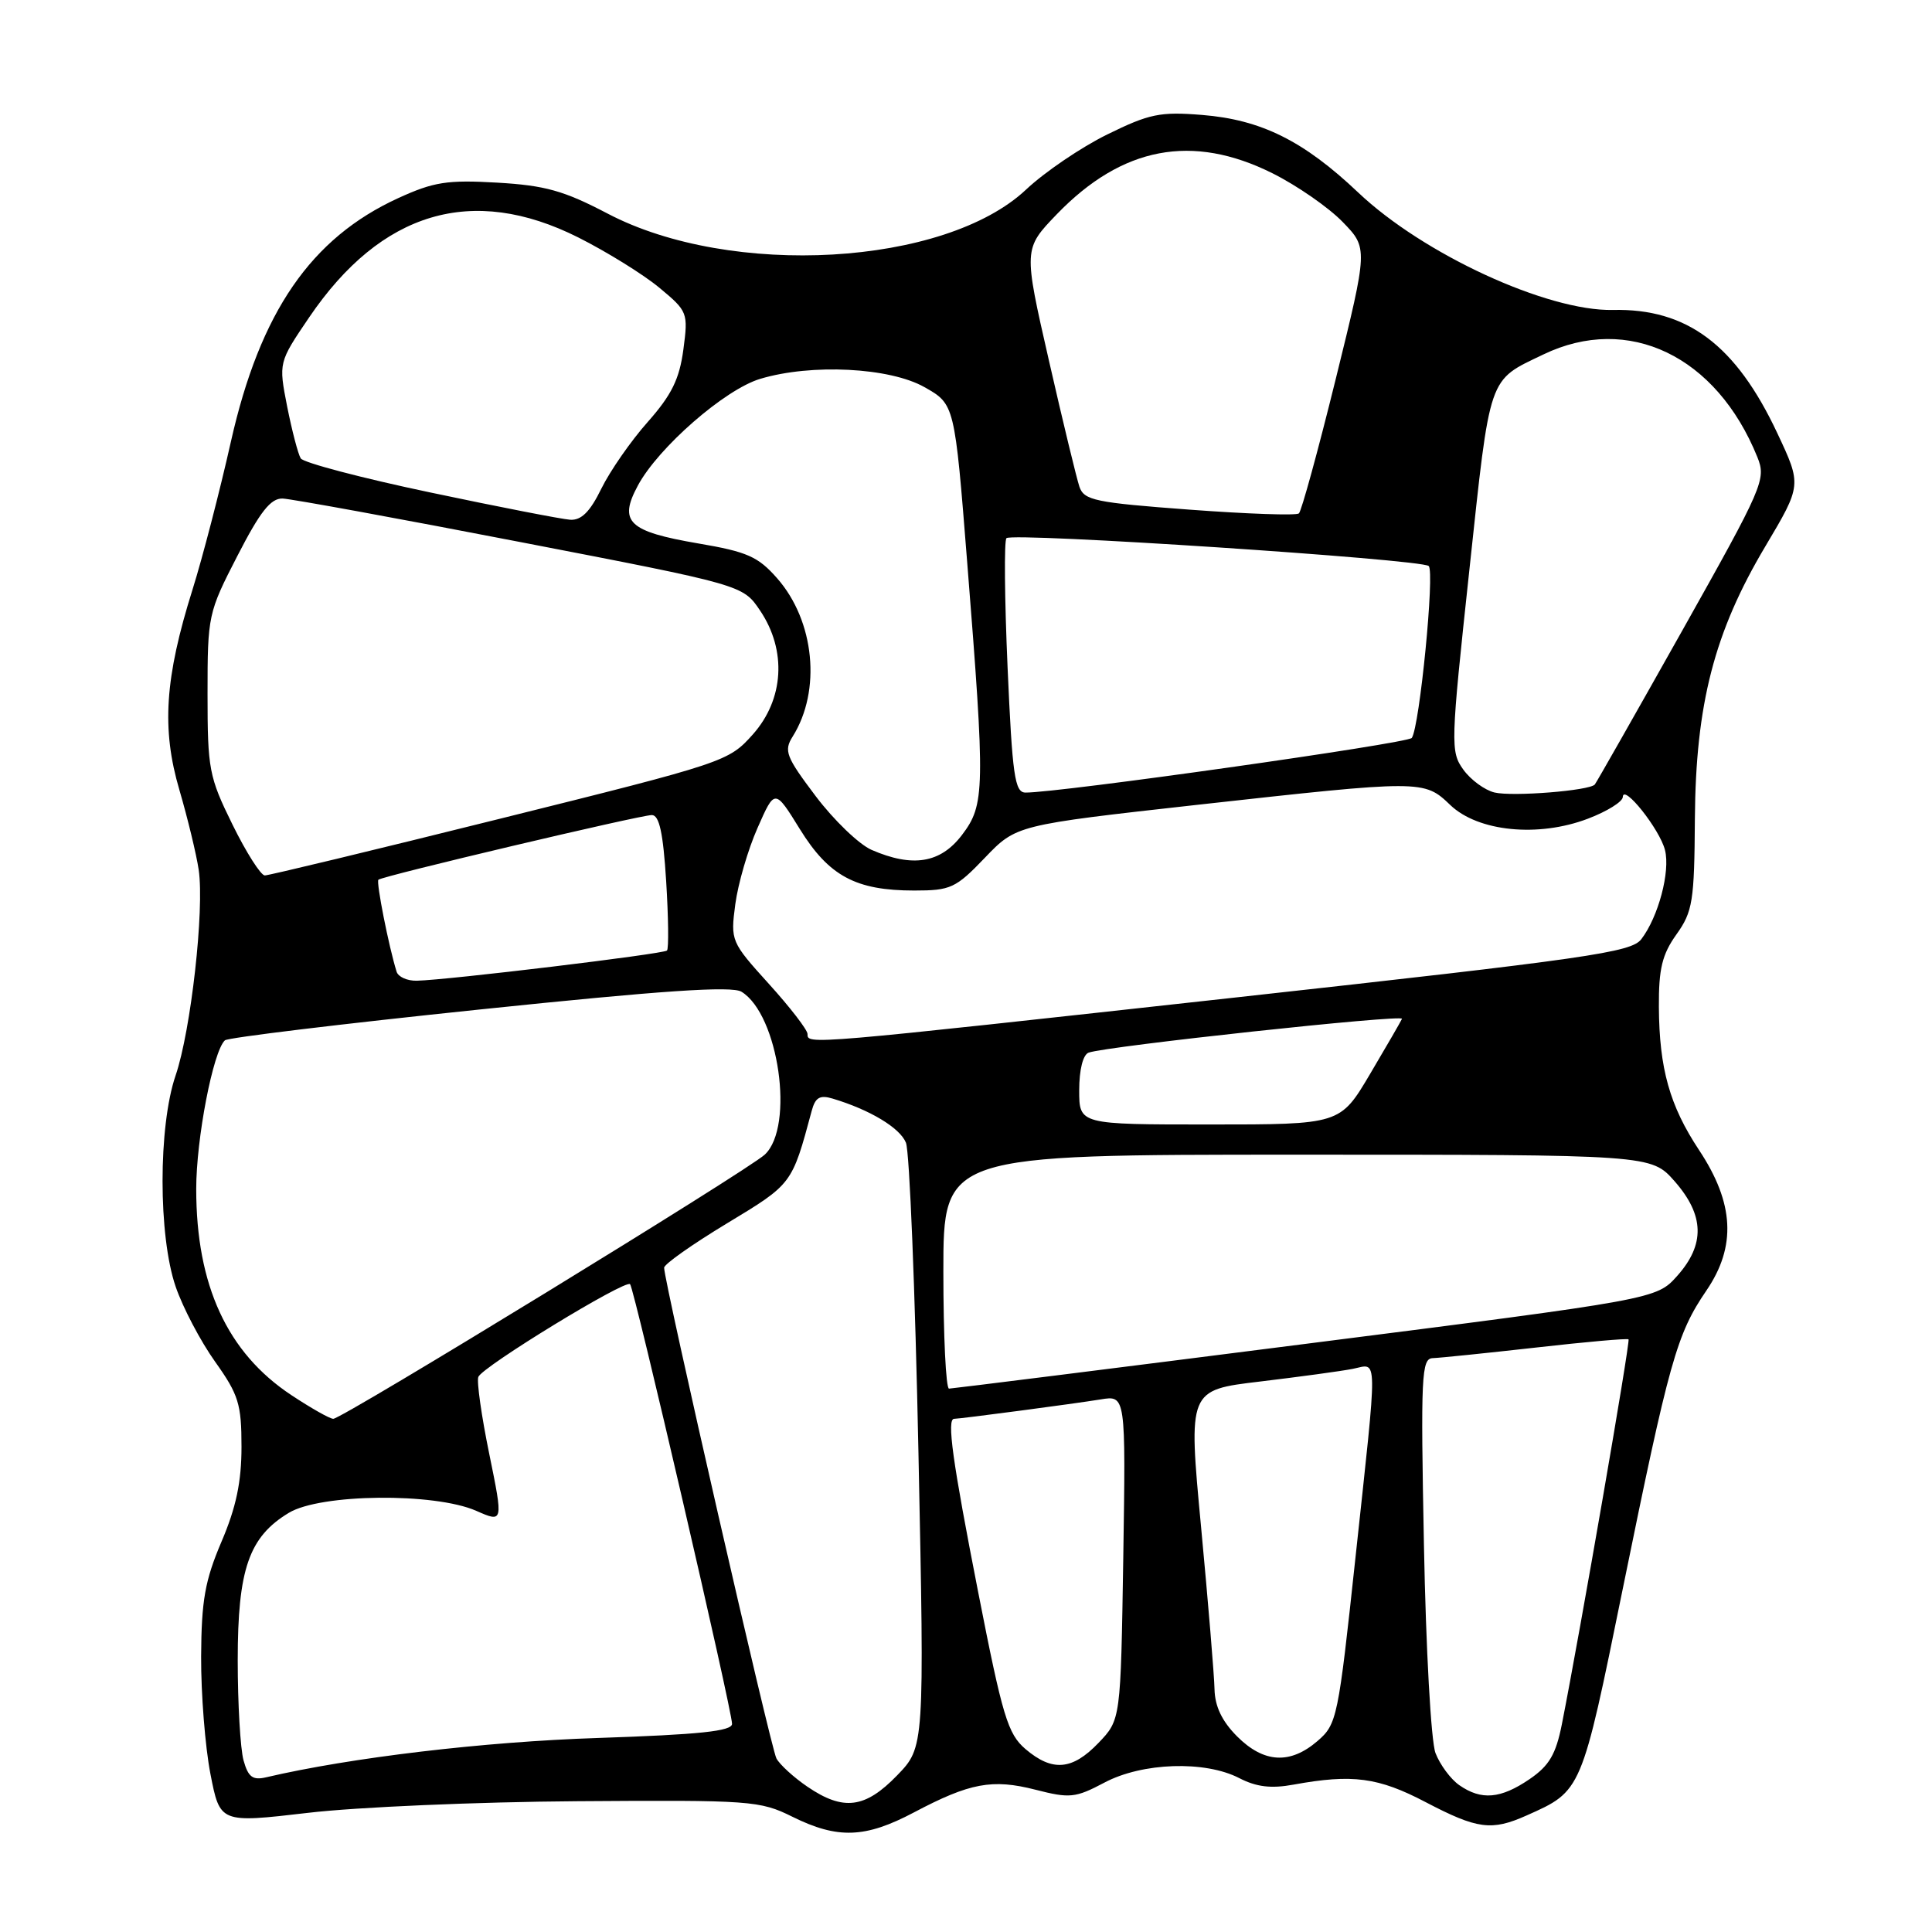 <?xml version="1.0" encoding="UTF-8" standalone="no"?>
<!DOCTYPE svg PUBLIC "-//W3C//DTD SVG 1.1//EN" "http://www.w3.org/Graphics/SVG/1.1/DTD/svg11.dtd" >
<svg xmlns="http://www.w3.org/2000/svg" xmlns:xlink="http://www.w3.org/1999/xlink" version="1.1" viewBox="0 0 256 256">
 <g >
 <path fill="currentColor"
d=" M 121.11 240.15 C 128.51 236.24 131.48 235.68 137.22 237.15 C 141.75 238.31 142.49 238.24 146.33 236.21 C 151.37 233.53 159.66 233.26 164.21 235.61 C 166.48 236.78 168.43 237.02 171.41 236.47 C 179.21 235.05 182.63 235.50 188.92 238.80 C 195.76 242.38 197.65 242.63 202.28 240.56 C 209.61 237.30 209.54 237.45 215.03 210.50 C 221.19 180.28 222.17 176.77 226.11 171.00 C 230.09 165.16 229.80 159.43 225.14 152.40 C 221.24 146.51 219.86 141.60 219.81 133.42 C 219.78 128.37 220.24 126.47 222.14 123.81 C 224.29 120.79 224.51 119.44 224.58 108.50 C 224.69 93.30 227.15 83.76 233.92 72.39 C 238.74 64.28 238.74 64.28 235.50 57.39 C 230.01 45.70 223.54 40.85 213.72 41.07 C 205.04 41.26 188.58 33.68 179.96 25.50 C 172.73 18.65 167.10 15.86 159.28 15.23 C 153.71 14.78 152.28 15.08 146.71 17.82 C 143.25 19.52 138.41 22.81 135.96 25.12 C 125.19 35.25 96.87 36.88 80.51 28.30 C 74.70 25.26 72.24 24.57 65.87 24.20 C 59.26 23.82 57.47 24.10 52.77 26.25 C 41.20 31.55 34.47 41.33 30.60 58.50 C 29.12 65.10 26.83 73.91 25.52 78.09 C 21.83 89.83 21.39 96.58 23.77 104.67 C 24.87 108.43 26.02 113.19 26.33 115.26 C 27.10 120.55 25.30 136.55 23.27 142.50 C 20.96 149.25 20.96 163.77 23.28 170.50 C 24.22 173.25 26.57 177.72 28.50 180.43 C 31.62 184.81 32.00 186.05 32.00 191.71 C 32.00 196.35 31.29 199.74 29.35 204.28 C 27.16 209.42 26.69 212.06 26.65 219.50 C 26.63 224.45 27.18 231.44 27.88 235.04 C 29.15 241.57 29.15 241.57 40.82 240.21 C 47.25 239.45 63.30 238.76 76.50 238.67 C 99.48 238.51 100.69 238.59 105.00 240.73 C 111.00 243.70 114.65 243.57 121.11 240.15 Z  M 106.99 236.75 C 105.17 235.51 103.32 233.82 102.88 233.00 C 102.13 231.61 88.00 169.85 88.00 167.98 C 88.00 167.51 91.75 164.87 96.33 162.10 C 104.99 156.87 104.93 156.95 107.55 147.21 C 108.03 145.41 108.63 145.06 110.33 145.57 C 115.27 147.05 119.24 149.44 120.04 151.41 C 120.52 152.56 121.26 171.05 121.70 192.50 C 122.50 231.50 122.50 231.50 118.87 235.25 C 114.63 239.63 111.75 239.99 106.99 236.75 Z  M 193.36 236.54 C 192.21 235.74 190.80 233.82 190.21 232.29 C 189.62 230.74 188.94 218.52 188.68 204.75 C 188.24 182.24 188.35 180.00 189.85 179.96 C 190.76 179.93 196.90 179.30 203.50 178.56 C 210.10 177.81 215.63 177.32 215.79 177.47 C 216.05 177.72 209.37 216.27 206.95 228.50 C 206.16 232.46 205.28 233.97 202.67 235.75 C 198.84 238.36 196.28 238.58 193.36 236.54 Z  M 32.27 233.26 C 31.85 231.74 31.50 225.78 31.50 220.00 C 31.50 207.94 32.98 203.65 38.27 200.46 C 42.45 197.92 57.57 197.76 63.10 200.19 C 66.69 201.77 66.69 201.77 64.83 192.66 C 63.80 187.65 63.15 183.05 63.38 182.45 C 63.90 181.10 82.85 169.52 83.49 170.16 C 84.04 170.71 97.00 226.61 97.00 228.42 C 97.00 229.39 92.67 229.84 79.25 230.29 C 64.14 230.78 46.43 232.89 35.27 235.50 C 33.49 235.92 32.89 235.48 32.27 233.26 Z  M 135.87 231.75 C 133.54 229.75 132.84 227.44 129.62 211.00 C 126.20 193.55 125.43 188.00 126.43 188.00 C 127.23 188.00 142.50 185.98 145.84 185.43 C 149.17 184.88 149.17 184.88 148.84 206.37 C 148.50 227.87 148.50 227.87 145.56 230.94 C 142.08 234.57 139.44 234.79 135.87 231.75 Z  M 163.92 230.08 C 161.92 228.07 160.98 226.11 160.93 223.83 C 160.89 222.00 160.09 212.33 159.15 202.35 C 157.44 184.19 157.44 184.19 166.97 183.06 C 172.21 182.43 177.74 181.68 179.25 181.38 C 182.62 180.72 182.59 178.69 179.60 206.45 C 177.32 227.68 177.16 228.47 174.57 230.70 C 170.94 233.82 167.46 233.62 163.92 230.08 Z  M 38.59 184.85 C 30.12 179.24 26.00 170.31 26.00 157.55 C 26.00 150.88 28.23 139.31 29.80 137.85 C 30.19 137.49 45.35 135.66 63.50 133.77 C 87.78 131.24 96.96 130.62 98.25 131.41 C 103.18 134.43 105.31 149.27 101.34 152.99 C 99.13 155.06 45.34 188.00 44.16 188.00 C 43.71 188.00 41.20 186.58 38.59 184.85 Z  M 125.00 168.50 C 125.00 153.00 125.00 153.00 171.90 153.00 C 218.79 153.00 218.79 153.00 221.90 156.53 C 225.85 161.03 225.95 164.90 222.24 169.06 C 219.48 172.15 219.48 172.15 172.99 178.07 C 147.42 181.33 126.16 183.99 125.75 184.00 C 125.34 184.00 125.00 177.03 125.00 168.50 Z  M 143.00 144.47 C 143.00 141.75 143.50 139.75 144.25 139.48 C 146.58 138.63 186.04 134.37 185.77 135.00 C 185.62 135.34 183.72 138.63 181.54 142.31 C 177.58 149.00 177.58 149.00 160.29 149.00 C 143.00 149.00 143.00 149.00 143.00 144.47 Z  M 107.00 137.01 C 107.00 136.47 104.70 133.48 101.89 130.38 C 96.85 124.81 96.79 124.66 97.43 119.82 C 97.79 117.11 99.11 112.56 100.38 109.70 C 102.67 104.50 102.67 104.50 105.99 109.87 C 109.84 116.09 113.40 118.00 121.14 118.00 C 125.97 118.00 126.64 117.69 130.50 113.66 C 134.66 109.32 134.66 109.32 158.58 106.65 C 188.49 103.33 188.69 103.33 192.17 106.67 C 195.86 110.20 203.83 110.99 210.41 108.48 C 212.94 107.52 215.01 106.23 215.03 105.61 C 215.08 103.79 219.93 109.88 220.62 112.64 C 221.34 115.49 219.74 121.50 217.48 124.45 C 216.14 126.20 210.46 127.01 163.74 132.17 C 106.60 138.47 107.00 138.44 107.00 137.01 Z  M 52.55 128.75 C 51.52 125.46 49.82 116.86 50.14 116.57 C 50.69 116.07 84.84 108.00 86.37 108.00 C 87.36 108.00 87.87 110.35 88.27 116.75 C 88.57 121.56 88.62 125.70 88.38 125.95 C 87.93 126.41 59.32 129.86 55.22 129.95 C 53.96 129.98 52.76 129.44 52.55 128.75 Z  M 30.81 109.27 C 27.69 102.94 27.50 101.92 27.50 91.94 C 27.50 81.56 27.58 81.18 31.45 73.67 C 34.47 67.79 35.87 66.01 37.45 66.06 C 38.58 66.10 52.76 68.69 68.97 71.83 C 98.44 77.52 98.44 77.52 100.72 80.91 C 104.27 86.18 103.89 92.67 99.75 97.32 C 96.54 100.91 96.10 101.06 66.27 108.48 C 49.65 112.62 35.62 116.00 35.09 116.00 C 34.56 116.00 32.63 112.97 30.81 109.27 Z  M 115.48 112.61 C 113.82 111.88 110.49 108.68 108.08 105.49 C 104.15 100.28 103.84 99.49 105.03 97.60 C 108.85 91.52 107.95 82.29 102.98 76.63 C 100.45 73.75 99.01 73.11 92.53 72.01 C 83.25 70.42 81.93 69.15 84.52 64.34 C 87.23 59.29 96.05 51.60 100.73 50.20 C 107.52 48.16 117.89 48.69 122.50 51.30 C 126.50 53.56 126.50 53.56 128.16 74.53 C 130.56 104.73 130.52 106.62 127.45 110.66 C 124.61 114.38 120.93 114.98 115.48 112.61 Z  M 198.03 105.01 C 196.74 104.70 194.88 103.34 193.90 101.98 C 192.18 99.59 192.21 98.63 194.70 75.51 C 197.50 49.41 197.13 50.51 204.50 46.97 C 215.76 41.55 227.44 47.16 232.86 60.57 C 234.05 63.52 233.66 64.41 222.90 83.57 C 216.74 94.53 211.53 103.70 211.32 103.95 C 210.62 104.77 200.44 105.58 198.03 105.01 Z  M 133.51 88.44 C 133.11 79.34 133.04 71.63 133.36 71.31 C 134.14 70.52 188.29 74.10 189.31 75.00 C 190.13 75.73 188.11 96.28 187.07 97.78 C 186.57 98.50 140.15 105.07 135.87 105.02 C 134.46 105.00 134.14 102.76 133.51 88.44 Z  M 57.00 65.25 C 47.92 63.34 40.21 61.31 39.85 60.74 C 39.50 60.18 38.69 57.08 38.05 53.87 C 36.91 48.03 36.91 48.03 40.96 42.06 C 50.51 27.99 62.58 24.41 76.62 31.46 C 80.40 33.36 85.24 36.36 87.36 38.12 C 91.13 41.25 91.20 41.43 90.55 46.32 C 90.03 50.22 89.00 52.33 85.83 55.91 C 83.59 58.43 80.83 62.41 79.68 64.75 C 78.18 67.82 77.03 68.96 75.55 68.87 C 74.42 68.79 66.08 67.17 57.00 65.25 Z  M 157.61 67.53 C 145.11 66.60 143.65 66.30 143.03 64.50 C 142.66 63.40 140.83 55.86 138.98 47.74 C 135.61 32.98 135.61 32.98 140.05 28.37 C 148.70 19.42 157.99 17.66 168.61 22.96 C 171.87 24.59 176.05 27.49 177.90 29.40 C 181.27 32.87 181.27 32.87 177.00 50.19 C 174.65 59.71 172.45 67.74 172.11 68.03 C 171.78 68.33 165.25 68.10 157.61 67.53 Z "/>
</g>
</svg>
